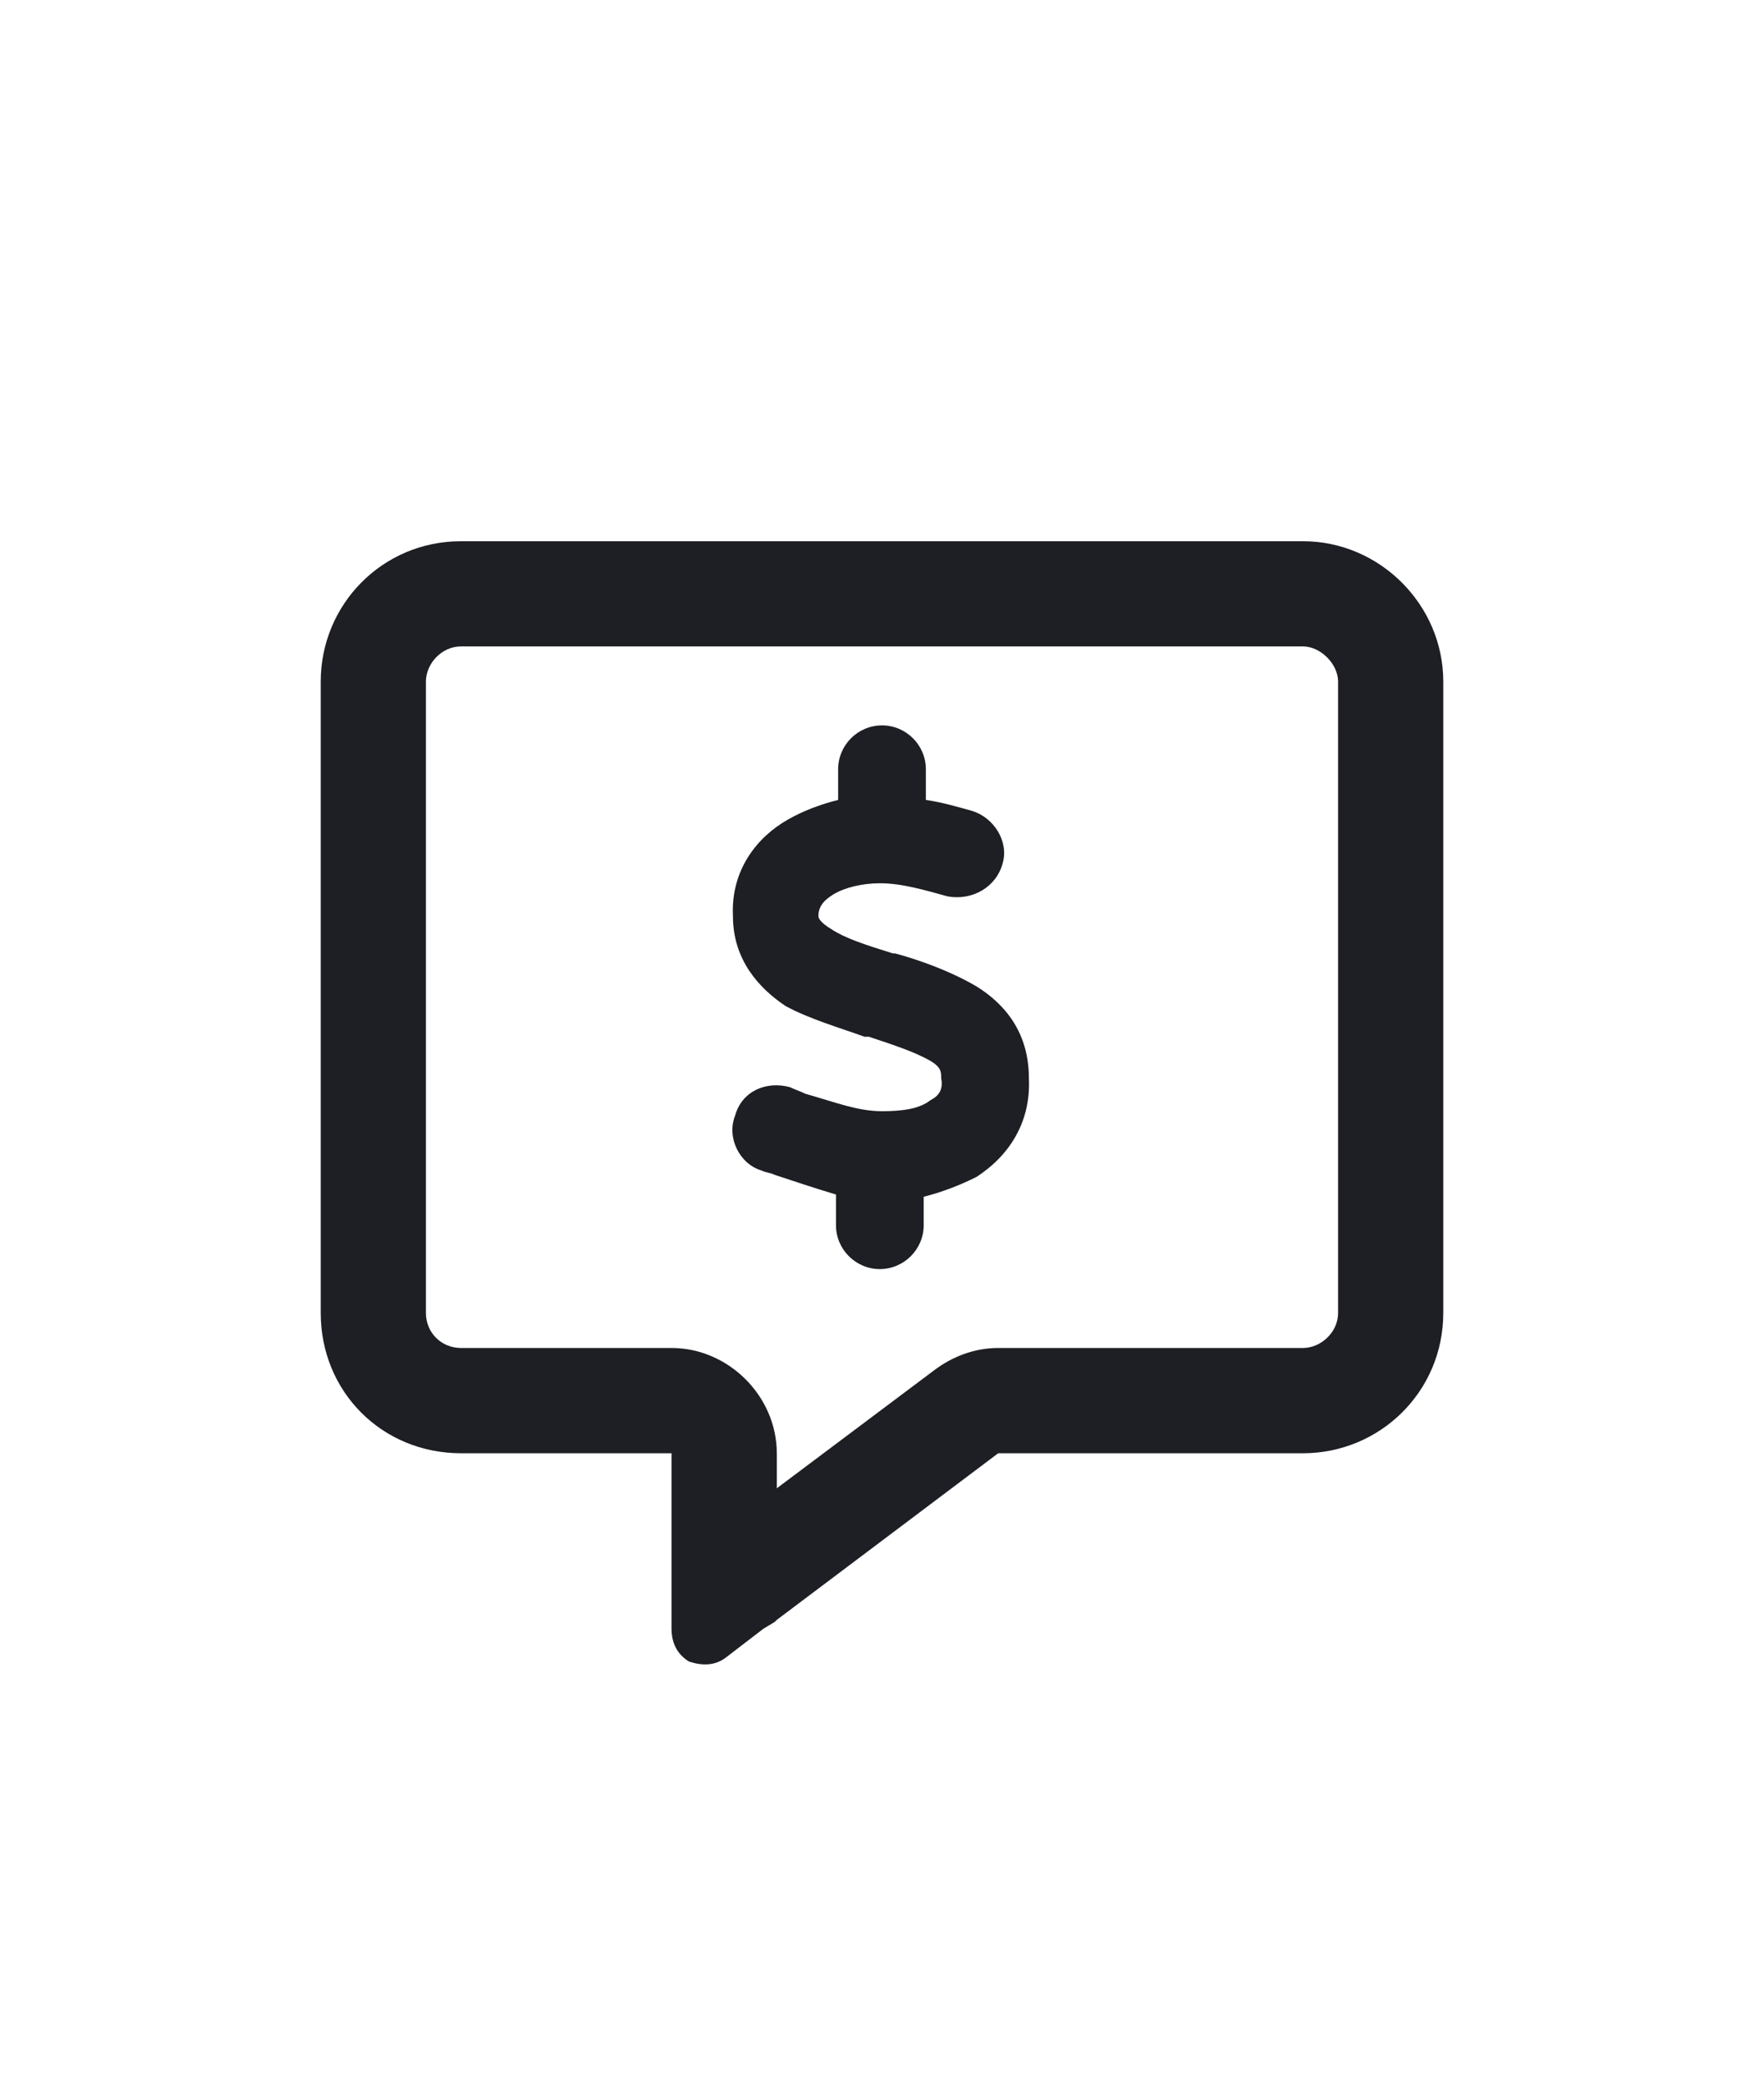 <svg width="22" height="26" viewBox="0 0 22 26" fill="none" xmlns="http://www.w3.org/2000/svg">
<path d="M9.688 18.125V18.562L11.656 17.086C11.875 16.922 12.148 16.812 12.449 16.812H16.25C16.469 16.812 16.688 16.621 16.688 16.375V8.5C16.688 8.281 16.469 8.062 16.25 8.062H5.75C5.504 8.062 5.312 8.281 5.312 8.5V16.375C5.312 16.621 5.504 16.812 5.75 16.812H8.375C9.086 16.812 9.688 17.414 9.688 18.125ZM9.66 20.23L9.523 20.312L9.059 20.668C8.922 20.777 8.758 20.777 8.594 20.723C8.457 20.641 8.375 20.504 8.375 20.312V19.738V19.574V19.547V19.438V18.125H7.062H5.75C4.766 18.125 4 17.359 4 16.375V8.5C4 7.543 4.766 6.75 5.75 6.75H16.25C17.207 6.75 18 7.543 18 8.5V16.375C18 17.359 17.207 18.125 16.25 18.125H12.449L9.688 20.203L9.66 20.23ZM11.547 9.594V9.977C11.738 10.004 11.93 10.059 12.121 10.113C12.395 10.195 12.586 10.496 12.504 10.77C12.422 11.07 12.121 11.234 11.82 11.18C11.52 11.098 11.246 11.016 10.973 11.016C10.754 11.016 10.535 11.07 10.398 11.152C10.262 11.234 10.207 11.316 10.207 11.426C10.207 11.453 10.234 11.508 10.371 11.59C10.535 11.699 10.781 11.781 11.137 11.891H11.164C11.465 11.973 11.848 12.109 12.176 12.301C12.531 12.52 12.832 12.875 12.832 13.449C12.859 14.023 12.559 14.434 12.176 14.68C11.957 14.789 11.738 14.871 11.52 14.926V15.281C11.52 15.582 11.273 15.828 10.973 15.828C10.672 15.828 10.426 15.582 10.426 15.281V14.898C10.152 14.816 9.906 14.734 9.66 14.652C9.605 14.625 9.551 14.625 9.496 14.598C9.223 14.516 9.059 14.188 9.168 13.914C9.25 13.613 9.551 13.477 9.852 13.559C9.906 13.586 9.988 13.613 10.043 13.641C10.426 13.75 10.699 13.859 11 13.859C11.246 13.859 11.465 13.832 11.602 13.723C11.711 13.668 11.766 13.586 11.738 13.449C11.738 13.367 11.738 13.312 11.602 13.23C11.41 13.121 11.164 13.039 10.836 12.93H10.781C10.48 12.82 10.098 12.711 9.797 12.547C9.469 12.328 9.141 11.973 9.141 11.426C9.113 10.852 9.441 10.441 9.824 10.223C10.016 10.113 10.234 10.031 10.453 9.977V9.594C10.453 9.293 10.699 9.047 11 9.047C11.301 9.047 11.547 9.293 11.547 9.594Z" fill="#1D1F24"/>
</svg>

